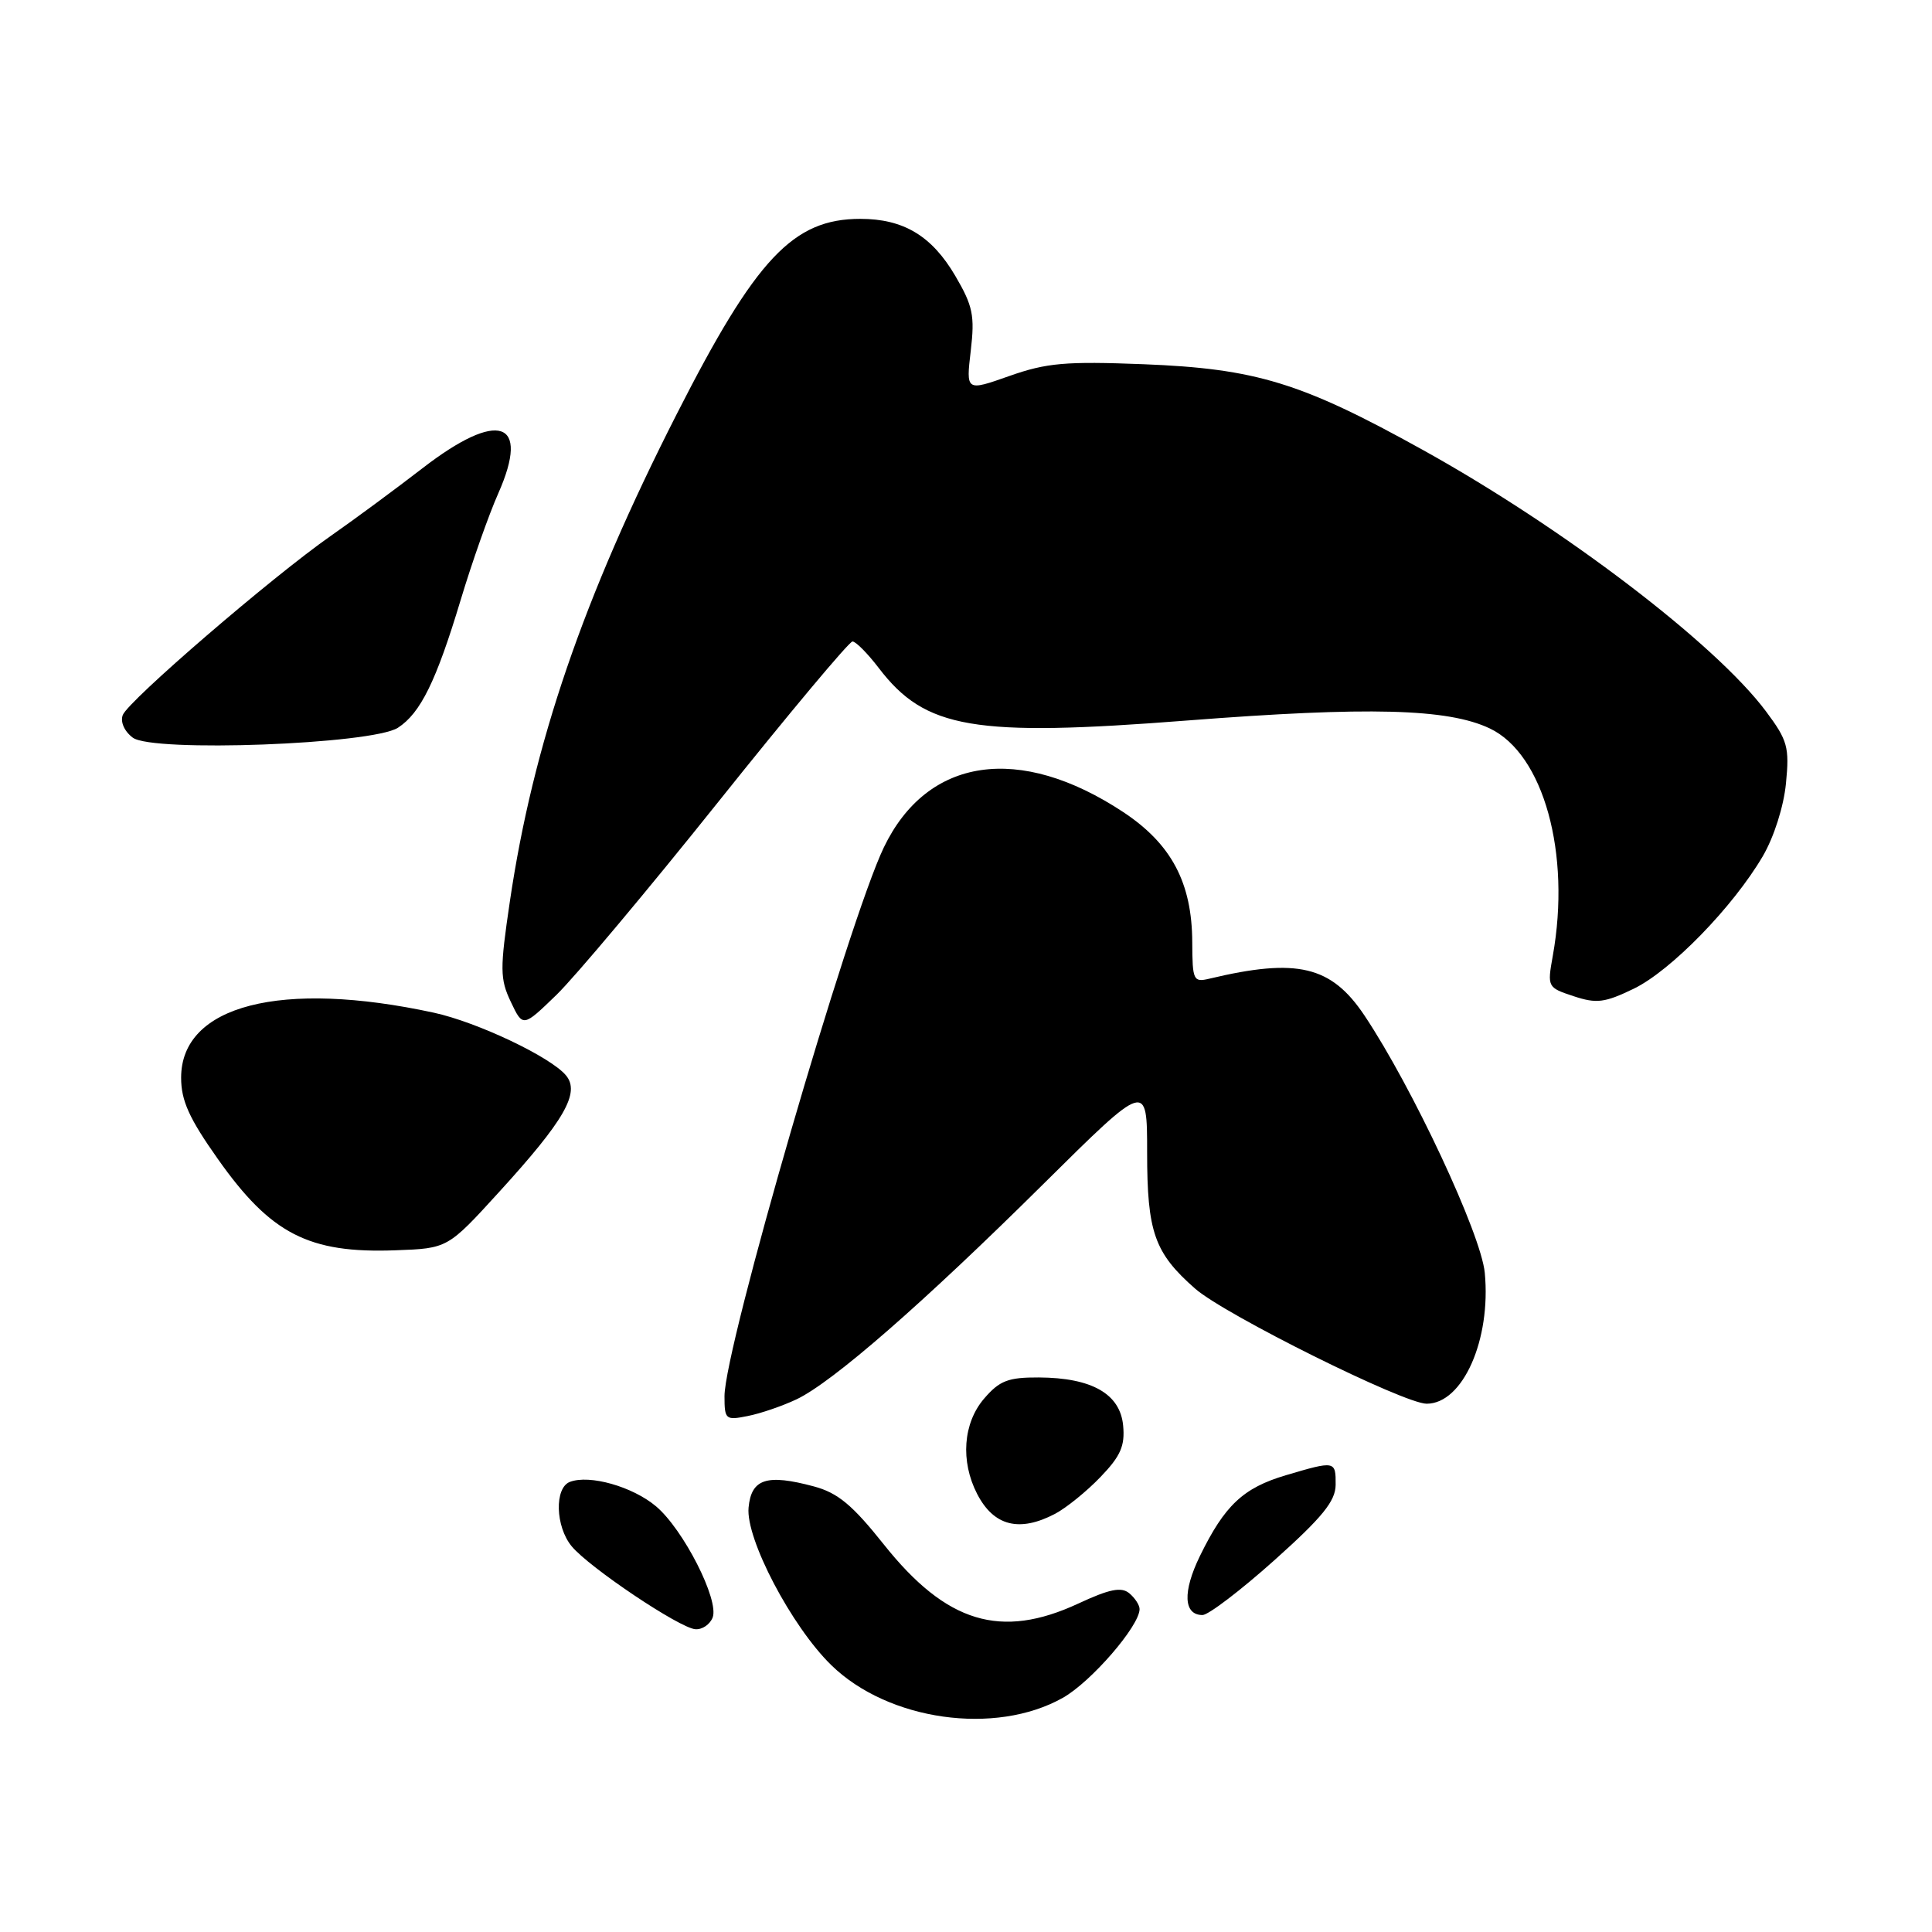 <?xml version="1.0" encoding="UTF-8" standalone="no"?>
<!DOCTYPE svg PUBLIC "-//W3C//DTD SVG 1.1//EN" "http://www.w3.org/Graphics/SVG/1.1/DTD/svg11.dtd" >
<svg xmlns="http://www.w3.org/2000/svg" xmlns:xlink="http://www.w3.org/1999/xlink" version="1.1" viewBox="0 0 256 256">
 <g >
 <path fill="currentColor"
d=" M 140.83 224.97 C 144.57 222.87 151.00 215.44 151.00 213.21 C 151.00 212.68 150.38 211.73 149.63 211.11 C 148.58 210.24 147.00 210.56 142.88 212.48 C 132.62 217.25 125.40 215.06 117.12 204.66 C 112.96 199.43 111.02 197.81 107.85 196.96 C 101.60 195.28 99.55 195.94 99.19 199.76 C 98.79 203.89 104.88 215.50 110.14 220.63 C 117.68 228.00 131.88 230.01 140.83 224.97 Z  M 94.43 214.33 C 95.32 212.01 90.54 202.63 86.92 199.59 C 83.82 196.98 78.11 195.36 75.51 196.36 C 73.45 197.15 73.59 202.28 75.75 204.89 C 78.07 207.70 90.06 215.74 92.14 215.88 C 93.05 215.95 94.07 215.25 94.43 214.33 Z  M 168.85 206.75 C 175.23 201.04 176.96 198.91 176.98 196.75 C 177.00 193.55 176.93 193.54 170.37 195.48 C 164.72 197.16 162.28 199.46 159.00 206.17 C 156.68 210.93 156.82 214.00 159.34 214.00 C 160.11 214.00 164.39 210.74 168.85 206.75 Z  M 139.80 200.59 C 141.28 199.81 144.00 197.61 145.82 195.71 C 148.49 192.94 149.08 191.58 148.82 188.88 C 148.42 184.69 144.67 182.56 137.66 182.52 C 133.59 182.50 132.45 182.94 130.41 185.31 C 127.61 188.56 127.24 193.62 129.48 197.96 C 131.68 202.21 135.06 203.07 139.80 200.59 Z  M 105.54 185.42 C 110.32 183.15 122.26 172.74 138.25 156.89 C 152.00 143.27 152.00 143.27 152.00 152.68 C 152.00 163.27 152.96 166.01 158.37 170.76 C 162.30 174.20 186.03 186.00 189.04 186.00 C 193.83 186.00 197.59 177.52 196.74 168.65 C 196.25 163.52 187.14 144.05 180.80 134.56 C 176.40 127.98 171.89 126.90 160.25 129.68 C 158.13 130.19 158.00 129.90 157.98 124.86 C 157.95 116.96 155.22 111.83 148.83 107.60 C 135.08 98.52 122.88 100.31 117.12 112.27 C 112.43 122.02 96.00 178.59 96.00 185.00 C 96.00 188.10 96.15 188.22 99.08 187.63 C 100.77 187.30 103.68 186.30 105.54 185.42 Z  M 66.12 157.96 C 74.80 148.45 76.90 144.79 75.00 142.50 C 72.97 140.05 63.24 135.44 57.50 134.19 C 37.25 129.80 24.00 133.20 24.00 142.80 C 24.00 145.84 25.06 148.19 28.88 153.59 C 35.88 163.51 40.92 166.10 52.41 165.67 C 59.32 165.42 59.32 165.42 66.12 157.96 Z  M 95.18 106.25 C 104.52 94.56 112.52 85.00 112.96 85.00 C 113.40 85.00 114.96 86.58 116.43 88.50 C 122.60 96.59 128.98 97.68 157.33 95.47 C 181.32 93.61 191.84 93.88 197.40 96.52 C 204.53 99.90 208.19 113.10 205.75 126.67 C 205.01 130.79 205.05 130.86 208.51 132.00 C 211.55 133.01 212.63 132.87 216.48 131.01 C 221.41 128.62 229.64 120.17 233.58 113.45 C 235.06 110.92 236.35 106.87 236.65 103.80 C 237.12 99.01 236.87 98.10 234.01 94.27 C 227.33 85.31 207.16 69.95 188.50 59.60 C 172.42 50.68 166.43 48.85 151.50 48.26 C 141.21 47.86 138.68 48.08 133.75 49.82 C 128.00 51.85 128.00 51.85 128.63 46.48 C 129.18 41.82 128.91 40.53 126.59 36.57 C 123.48 31.26 119.73 29.00 114.00 29.00 C 105.09 29.00 100.17 34.23 89.68 54.85 C 77.27 79.24 70.64 98.61 67.56 119.44 C 66.23 128.43 66.24 129.71 67.69 132.76 C 69.29 136.13 69.29 136.13 73.74 131.82 C 76.19 129.44 85.84 117.94 95.18 106.25 Z  M 52.73 96.43 C 55.72 94.49 57.80 90.26 61.04 79.50 C 62.53 74.55 64.77 68.19 66.03 65.36 C 70.31 55.69 66.05 54.27 56.00 62.03 C 52.42 64.79 46.97 68.82 43.87 70.98 C 36.07 76.42 17.00 92.85 16.27 94.74 C 15.92 95.64 16.47 96.90 17.59 97.74 C 20.19 99.72 49.33 98.63 52.73 96.43 Z "/>
</g>
</svg>